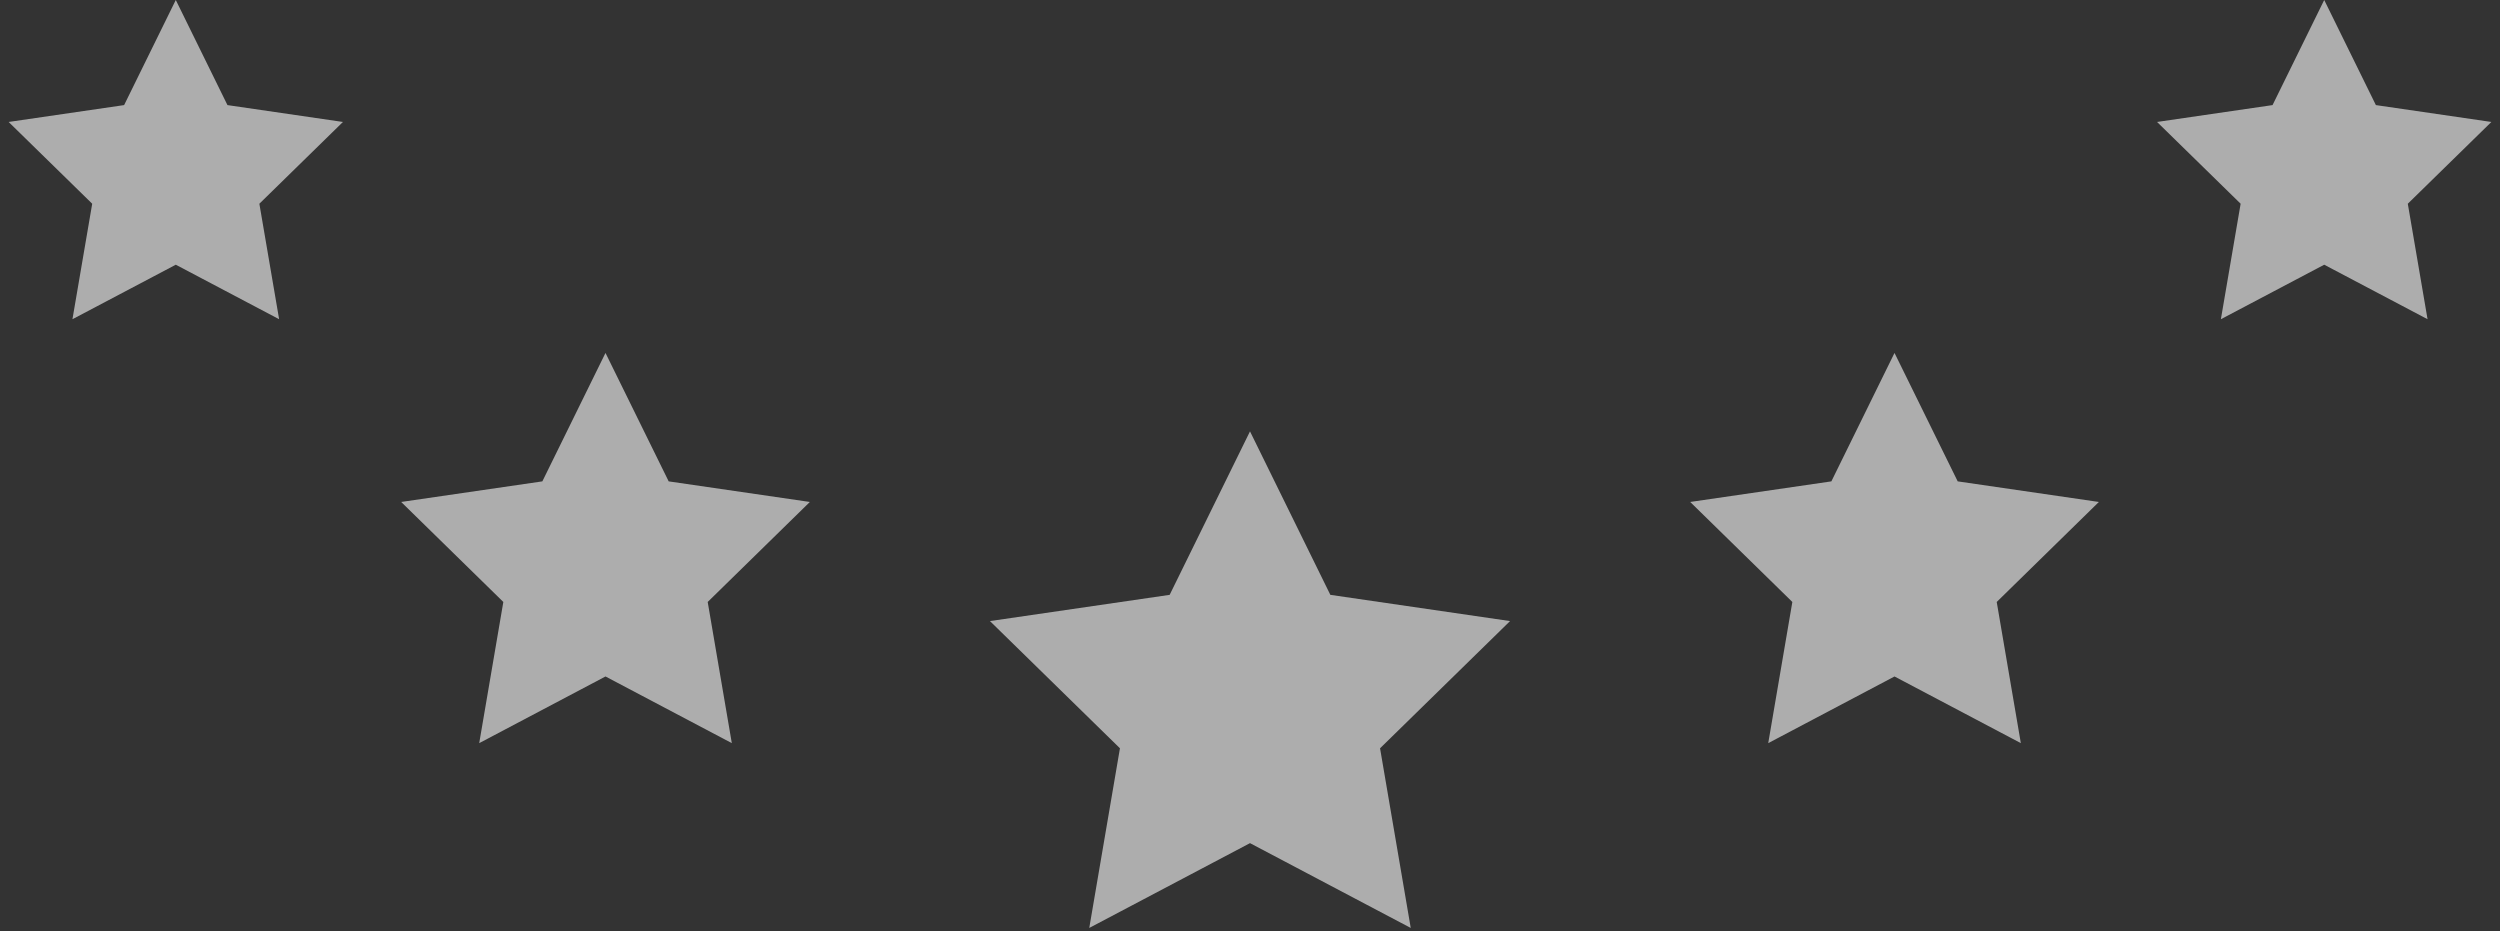 <?xml version="1.0" encoding="UTF-8"?>
<svg width="51px" height="19px" viewBox="0 0 51 19" version="1.1" xmlns="http://www.w3.org/2000/svg" xmlns:xlink="http://www.w3.org/1999/xlink">
    <rect x="0" y="0" width="51" height="19" fill="#333333" stroke="none"/>
    <!-- Generator: sketchtool 52.5 (67469) - http://www.bohemiancoding.com/sketch -->
    <title>46B24B3F-0086-4B30-8B04-35254A45F2C3</title>
    <desc>Created with sketchtool.</desc>
    <g id="Work" stroke="none" stroke-width="1" fill="none" fill-rule="evenodd" opacity="0.6">
        <g id="1.0-A4S-Home_Page" transform="translate(-829, -5012)" fill="#FFFFFF">
            <g id="Group-36" transform="translate(535, 4960)">
                <g id="Group-47" transform="translate(280, 0)">
                    <g id="Group-45" transform="translate(14, 52)">
                        <g id="Group-48">
                            <polygon id="Star" points="25.5 17.2 22.221 18.93 22.847 15.265 20.195 12.67 23.861 12.135 25.5 8.8 27.139 12.135 30.805 12.67 28.153 15.265 28.779 18.93"></polygon>
                            <polygon id="Star-Copy" points="38.648 13.8 36.072 15.16 36.564 12.28 34.48 10.24 37.36 9.82 38.648 7.2 39.937 9.82 42.817 10.24 40.733 12.28 41.225 15.16"></polygon>
                            <polygon id="Star-Copy-2" points="47.414 5.4 45.306 6.512 45.709 4.156 44.004 2.488 46.36 2.144 47.414 -9.1038288e-14 48.468 2.144 50.824 2.488 49.119 4.156 49.522 6.512"></polygon>
                            <polygon id="Star-Copy-4" transform="translate(12.352, 11.6) scale(-1, 1) translate(-12.352, -11.6) " points="12.352 13.8 9.775 15.16 10.267 12.28 8.183 10.24 11.063 9.82 12.352 7.2 13.64 9.82 16.52 10.24 14.436 12.28 14.928 15.16"></polygon>
                            <polygon id="Star-Copy-3" transform="translate(3.586, 3.6) scale(-1, 1) translate(-3.586, -3.6) " points="3.586 5.4 1.478 6.512 1.881 4.156 0.176 2.488 2.532 2.144 3.586 -9.1038288e-14 4.64 2.144 6.996 2.488 5.291 4.156 5.694 6.512"></polygon>
                        </g>
                    </g>
                </g>
            </g>
        </g>
    </g>
</svg>